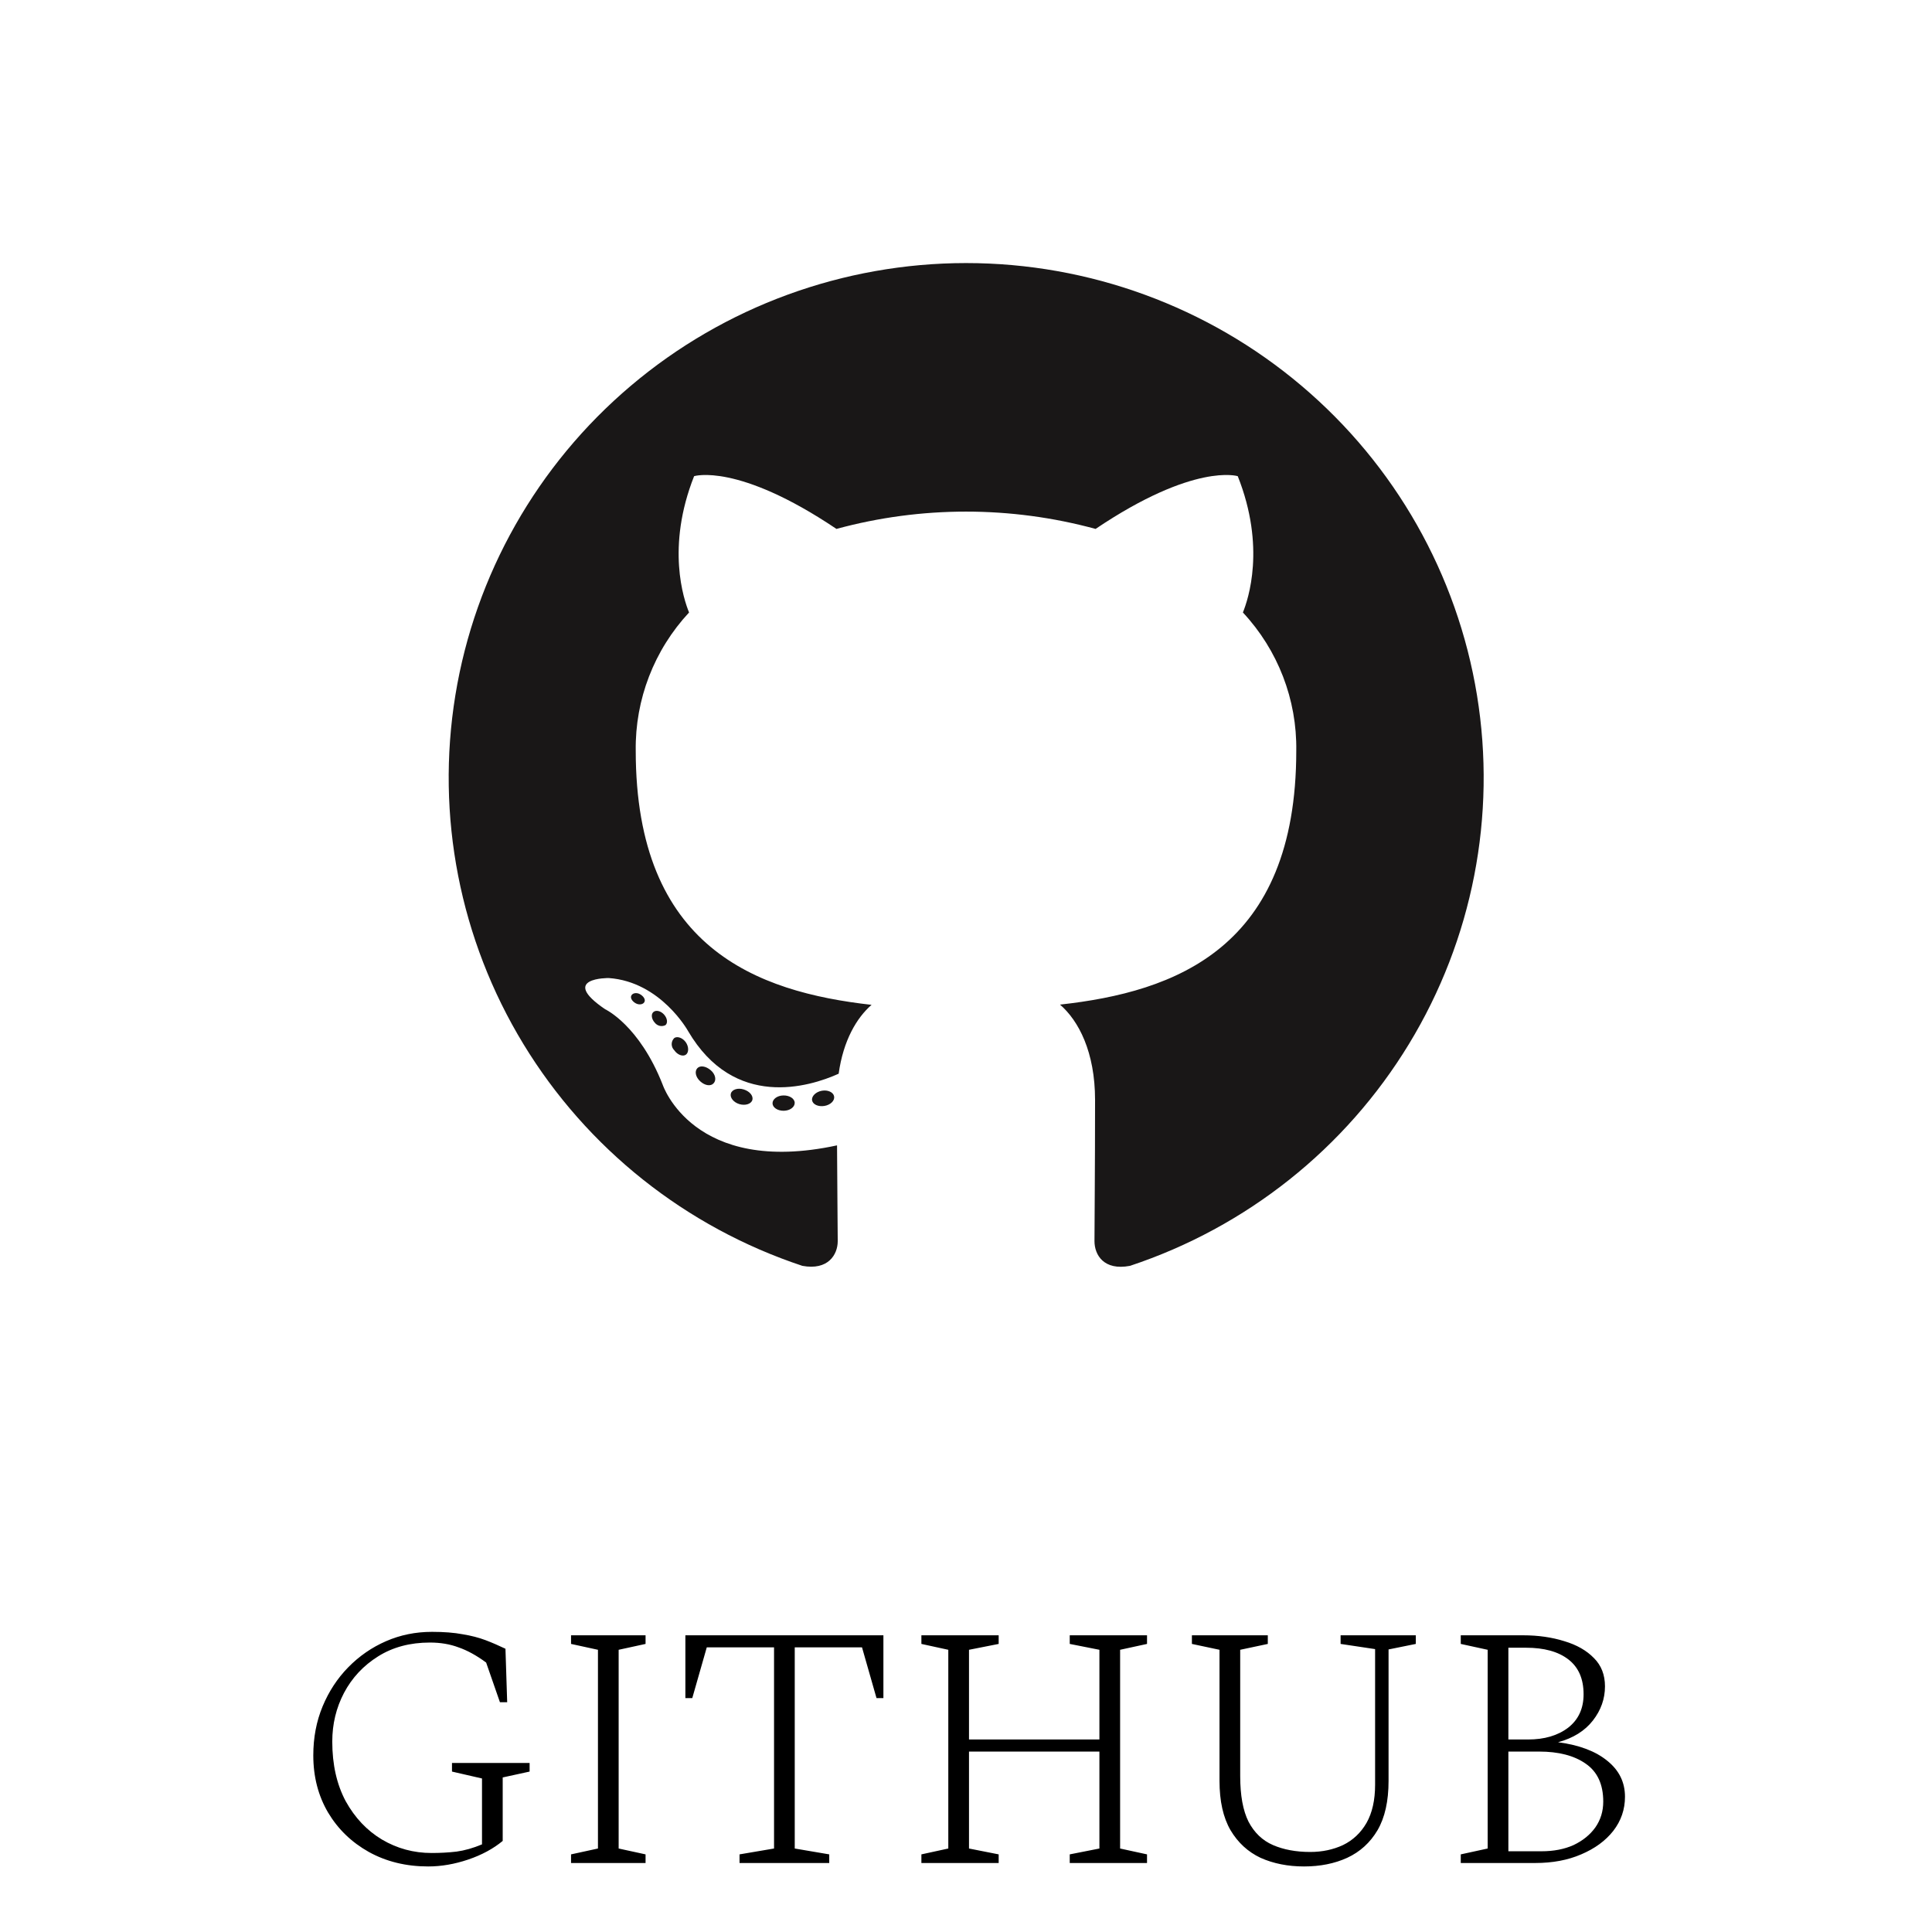 <svg width="56" height="56" viewBox="0 0 56 56" fill="none" xmlns="http://www.w3.org/2000/svg">
<rect width="56" height="56" fill="white"/>
<g clip-path="url(#clip0_911_277)">
<path fill-rule="evenodd" clip-rule="evenodd" d="M28 7.625C24.439 7.627 20.995 8.888 18.284 11.183C15.572 13.478 13.77 16.657 13.199 20.152C12.629 23.648 13.327 27.23 15.17 30.26C17.012 33.29 19.878 35.57 23.256 36.691C24.001 36.83 24.282 36.368 24.282 35.975C24.282 35.582 24.267 34.444 24.262 33.199C20.089 34.1 19.207 31.438 19.207 31.438C18.527 29.709 17.543 29.255 17.543 29.255C16.182 28.331 17.645 28.349 17.645 28.349C19.153 28.455 19.945 29.887 19.945 29.887C21.282 32.167 23.455 31.507 24.309 31.122C24.443 30.156 24.833 29.499 25.263 29.126C21.93 28.751 18.427 27.472 18.427 21.757C18.407 20.275 18.96 18.841 19.973 17.753C19.819 17.378 19.304 15.861 20.119 13.802C20.119 13.802 21.378 13.402 24.245 15.331C26.703 14.662 29.297 14.662 31.756 15.331C34.62 13.402 35.877 13.802 35.877 13.802C36.694 15.857 36.18 17.373 36.026 17.753C37.041 18.841 37.596 20.277 37.573 21.762C37.573 27.489 34.063 28.751 30.725 29.119C31.262 29.583 31.741 30.49 31.741 31.883C31.741 33.878 31.724 35.483 31.724 35.975C31.724 36.373 31.994 36.837 32.754 36.691C36.132 35.57 38.999 33.29 40.841 30.259C42.684 27.229 43.382 23.645 42.811 20.15C42.24 16.655 40.437 13.475 37.724 11.181C35.012 8.886 31.567 7.626 28.005 7.625H28Z" fill="#191717"/>
<path d="M18.68 29.04C18.648 29.114 18.529 29.136 18.432 29.084C18.335 29.033 18.263 28.936 18.298 28.86C18.333 28.783 18.45 28.763 18.546 28.815C18.643 28.867 18.718 28.966 18.68 29.04Z" fill="#191717"/>
<path d="M19.289 29.714C19.238 29.74 19.179 29.747 19.123 29.735C19.067 29.722 19.016 29.69 18.981 29.645C18.884 29.541 18.864 29.398 18.939 29.334C19.013 29.27 19.148 29.299 19.244 29.403C19.341 29.507 19.364 29.65 19.289 29.714Z" fill="#191717"/>
<path d="M19.88 30.571C19.788 30.635 19.632 30.571 19.545 30.443C19.521 30.42 19.502 30.392 19.489 30.362C19.476 30.331 19.469 30.298 19.469 30.265C19.469 30.232 19.476 30.199 19.489 30.168C19.502 30.138 19.521 30.11 19.545 30.087C19.637 30.025 19.793 30.087 19.88 30.213C19.967 30.339 19.97 30.507 19.88 30.571V30.571Z" fill="#191717"/>
<path d="M20.683 31.401C20.601 31.492 20.434 31.468 20.298 31.344C20.161 31.221 20.129 31.053 20.211 30.964C20.293 30.875 20.459 30.9 20.601 31.021C20.742 31.142 20.77 31.312 20.683 31.401V31.401Z" fill="#191717"/>
<path d="M21.808 31.885C21.77 32.001 21.602 32.053 21.433 32.004C21.264 31.954 21.152 31.816 21.184 31.697C21.217 31.579 21.388 31.524 21.559 31.579C21.731 31.633 21.84 31.764 21.808 31.885Z" fill="#191717"/>
<path d="M23.035 31.969C23.035 32.09 22.896 32.194 22.717 32.196C22.538 32.199 22.392 32.1 22.392 31.979C22.392 31.858 22.531 31.754 22.709 31.752C22.888 31.749 23.035 31.846 23.035 31.969Z" fill="#191717"/>
<path d="M24.177 31.779C24.2 31.9 24.076 32.026 23.897 32.056C23.718 32.085 23.561 32.014 23.539 31.895C23.517 31.776 23.646 31.648 23.82 31.616C23.994 31.584 24.155 31.658 24.177 31.779Z" fill="#191717"/>
</g>
<path d="M12.411 54.1C11.771 54.1 11.197 53.96 10.691 53.68C10.191 53.4 9.798 53.02 9.511 52.54C9.224 52.053 9.081 51.5 9.081 50.88C9.081 50.367 9.171 49.893 9.351 49.46C9.531 49.027 9.778 48.65 10.091 48.33C10.411 48.003 10.777 47.75 11.191 47.57C11.604 47.39 12.047 47.3 12.521 47.3C12.867 47.3 13.164 47.323 13.411 47.37C13.658 47.41 13.877 47.467 14.071 47.54C14.264 47.613 14.457 47.697 14.651 47.79L14.701 49.34H14.491L14.091 48.19C13.811 47.983 13.544 47.837 13.291 47.75C13.044 47.657 12.768 47.61 12.461 47.61C11.887 47.61 11.387 47.743 10.961 48.01C10.534 48.277 10.204 48.63 9.971 49.07C9.744 49.503 9.631 49.973 9.631 50.48C9.631 51.147 9.761 51.723 10.021 52.21C10.287 52.69 10.637 53.06 11.071 53.32C11.511 53.58 11.991 53.71 12.511 53.71C12.758 53.71 12.998 53.697 13.231 53.67C13.471 53.637 13.717 53.567 13.971 53.46V51.55L13.101 51.35V51.1H15.351V51.35L14.571 51.52V53.36C14.297 53.587 13.964 53.767 13.571 53.9C13.178 54.033 12.791 54.1 12.411 54.1ZM16.552 54V53.75L17.332 53.58V47.82L16.552 47.65V47.4H18.712V47.65L17.932 47.82V53.58L18.712 53.75V54H16.552ZM21.436 54V53.75L22.436 53.58V47.75H20.486L20.066 49.22H19.866V47.4H25.606V49.22H25.406L24.986 47.75H23.036V53.58L24.036 53.75V54H21.436ZM26.707 54V53.75L27.487 53.58V47.82L26.707 47.65V47.4H28.947V47.65L28.087 47.82V50.42H31.867V47.82L31.007 47.65V47.4H33.247V47.65L32.467 47.82V53.58L33.247 53.75V54H31.007V53.75L31.867 53.58V50.77H28.087V53.58L28.947 53.75V54H26.707ZM37.798 54.1C37.332 54.1 36.912 54.017 36.538 53.85C36.172 53.677 35.882 53.41 35.668 53.05C35.455 52.683 35.348 52.207 35.348 51.62V47.82L34.548 47.65V47.4H36.748V47.65L35.948 47.82V51.48C35.948 52.04 36.028 52.48 36.188 52.8C36.355 53.12 36.592 53.347 36.898 53.48C37.205 53.613 37.565 53.68 37.978 53.68C38.325 53.68 38.642 53.613 38.928 53.48C39.215 53.34 39.442 53.127 39.608 52.84C39.775 52.547 39.858 52.177 39.858 51.73V47.8L38.858 47.65V47.4H41.038V47.65L40.248 47.81V51.62C40.248 52.207 40.142 52.683 39.928 53.05C39.715 53.41 39.422 53.677 39.048 53.85C38.682 54.017 38.265 54.1 37.798 54.1ZM42.341 54V53.75L43.121 53.58V47.82L42.341 47.65V47.4H44.151C44.585 47.4 44.981 47.457 45.341 47.57C45.701 47.677 45.988 47.84 46.201 48.06C46.415 48.273 46.521 48.547 46.521 48.88C46.521 49.24 46.405 49.57 46.171 49.87C45.938 50.17 45.601 50.38 45.161 50.5C45.775 50.58 46.251 50.76 46.591 51.04C46.931 51.313 47.101 51.66 47.101 52.08C47.101 52.447 46.988 52.777 46.761 53.07C46.535 53.357 46.225 53.583 45.831 53.75C45.445 53.917 45.001 54 44.501 54H42.341ZM44.231 47.76H43.721V50.42H44.291C44.765 50.42 45.151 50.307 45.451 50.08C45.751 49.847 45.901 49.523 45.901 49.11C45.901 48.663 45.755 48.327 45.461 48.1C45.168 47.873 44.758 47.76 44.231 47.76ZM44.611 50.77H43.721V53.66H44.681C45.035 53.66 45.345 53.6 45.611 53.48C45.878 53.353 46.088 53.183 46.241 52.97C46.395 52.75 46.471 52.5 46.471 52.22C46.471 51.72 46.301 51.353 45.961 51.12C45.628 50.887 45.178 50.77 44.611 50.77Z" fill="black"/>
<defs>
<clipPath id="clip0_911_277">
<rect width="30" height="30" fill="white" transform="translate(13 7)"/>
</clipPath>
</defs>
</svg>
